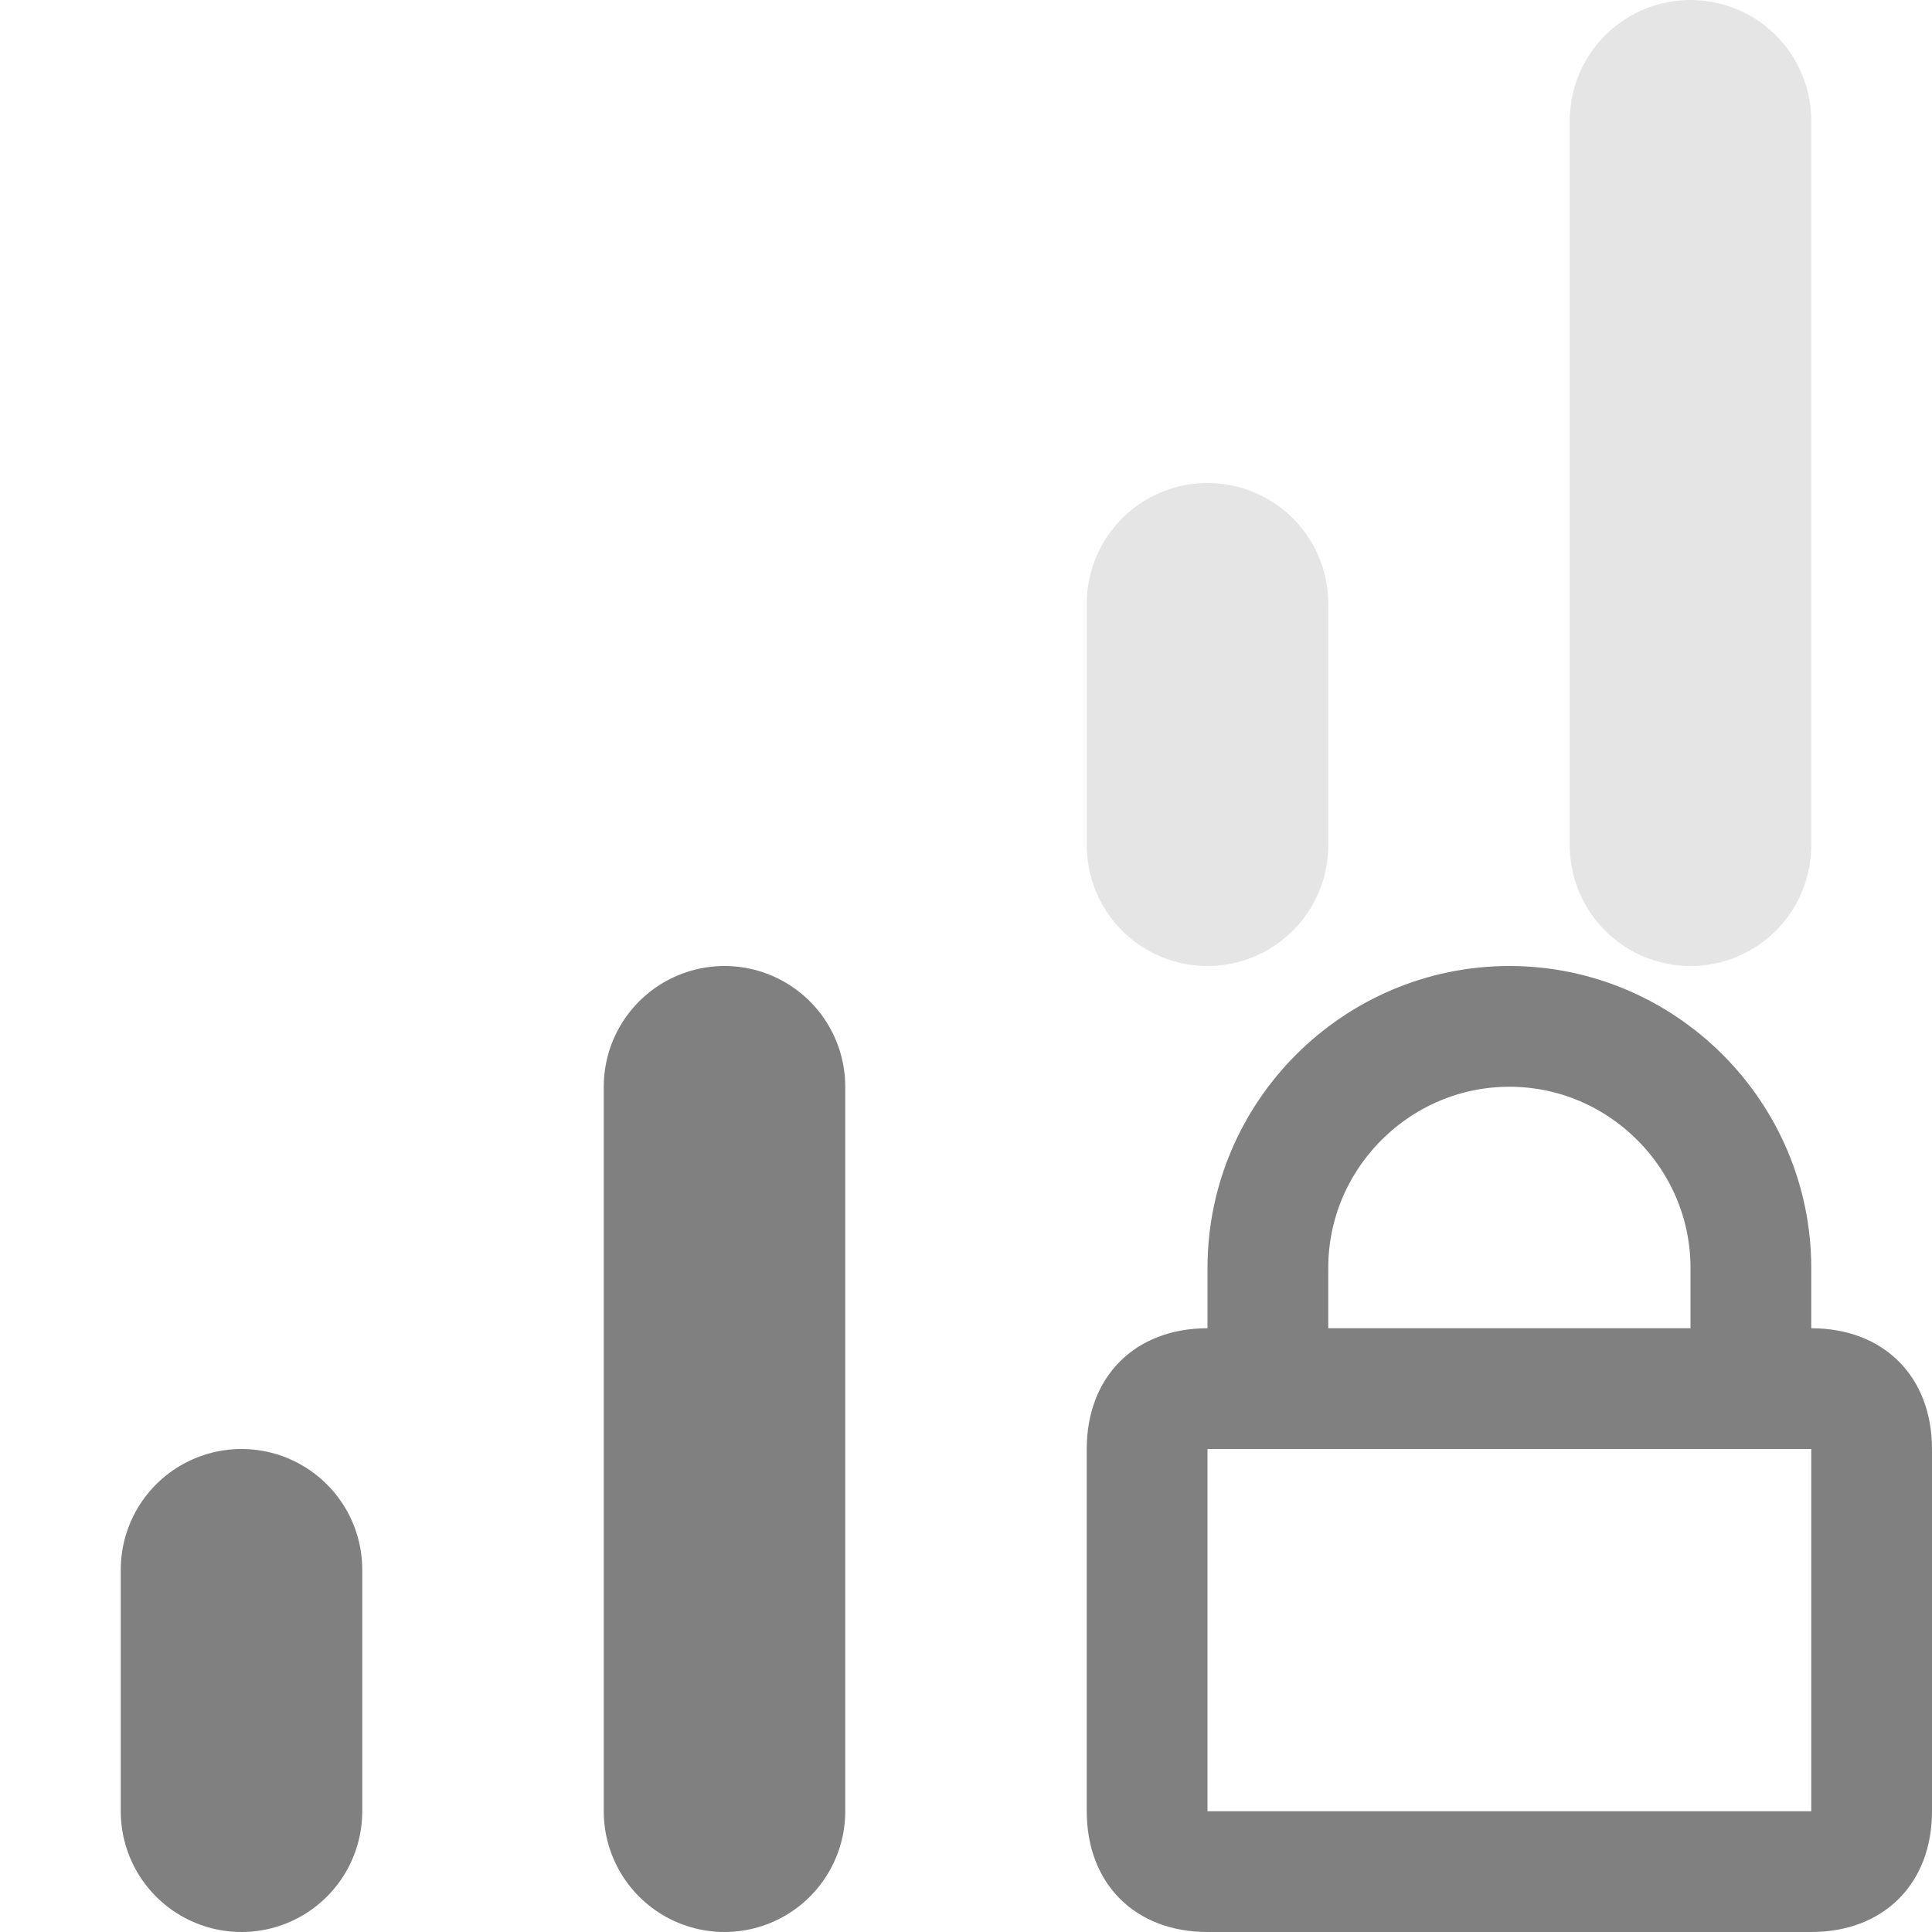 <?xml version="1.0" encoding="utf-8"?>
<!-- Generator: Adobe Illustrator 24.0.0, SVG Export Plug-In . SVG Version: 6.00 Build 0)  -->
<svg version="1.1" xmlns="http://www.w3.org/2000/svg" xmlns:xlink="http://www.w3.org/1999/xlink" x="0px" y="0px"
	 viewBox="0 0 16 16" style="enable-background:new 0 0 16 16;" xml:space="preserve">
<style type="text/css">
	.st0{display:none;}
	.st1{display:inline;}
	.st2{opacity:0.2;fill:#808080;enable-background:new    ;}
	.st3{fill:#808080;}
	.st4{fill:none;stroke:#808080;stroke-width:2;stroke-linecap:round;stroke-miterlimit:10;}
	.st5{opacity:0.2;fill:none;stroke:#808080;stroke-width:2;stroke-linecap:round;stroke-miterlimit:10;}
	.st6{fill:none;stroke:#808080;stroke-miterlimit:10;}
</style>
<g id="图层_20" class="st0">
	<title>gsm-3g-medium-secure</title>
	<g id="_16" class="st1">
		<rect x="13" class="st2" width="2" height="8"/>
		<rect x="1" y="12" class="st3" width="2" height="4"/>
		<rect x="5" y="8" class="st3" width="2" height="8"/>
		<rect x="9" y="4" class="st2" width="2" height="5"/>
		<rect x="12" y="9" class="st3" width="2" height="1"/>
		<path class="st3" d="M15,12v-2h-1v2h-2v-2h-1v2h-1v4h6v-4H15z M15,15h-4v-2h4V15z"/>
	</g>
</g>
<g id="图层_2">
	<line class="st4" x1="2" y1="13" x2="2" y2="15"/>
	<line class="st4" x1="6" y1="9" x2="6" y2="15"/>
	<line class="st5" x1="10" y1="5" x2="10" y2="7"/>
	<line class="st5" x1="14" y1="1" x2="14" y2="7"/>
</g>
<g id="图层_3">
	<g>
		<path class="st3" d="M15,12v3h-5v-3H15 M15,11h-5c-0.6,0-1,0.4-1,1v3c0,0.6,0.4,1,1,1h5c0.6,0,1-0.4,1-1v-3C16,11.4,15.6,11,15,11
			L15,11z"/>
	</g>
	<path class="st6" d="M10.5,11.3v-0.8c0-1.1,0.9-2,2-2h0c1.1,0,2,0.9,2,2v0.8"/>
</g>
</svg>
